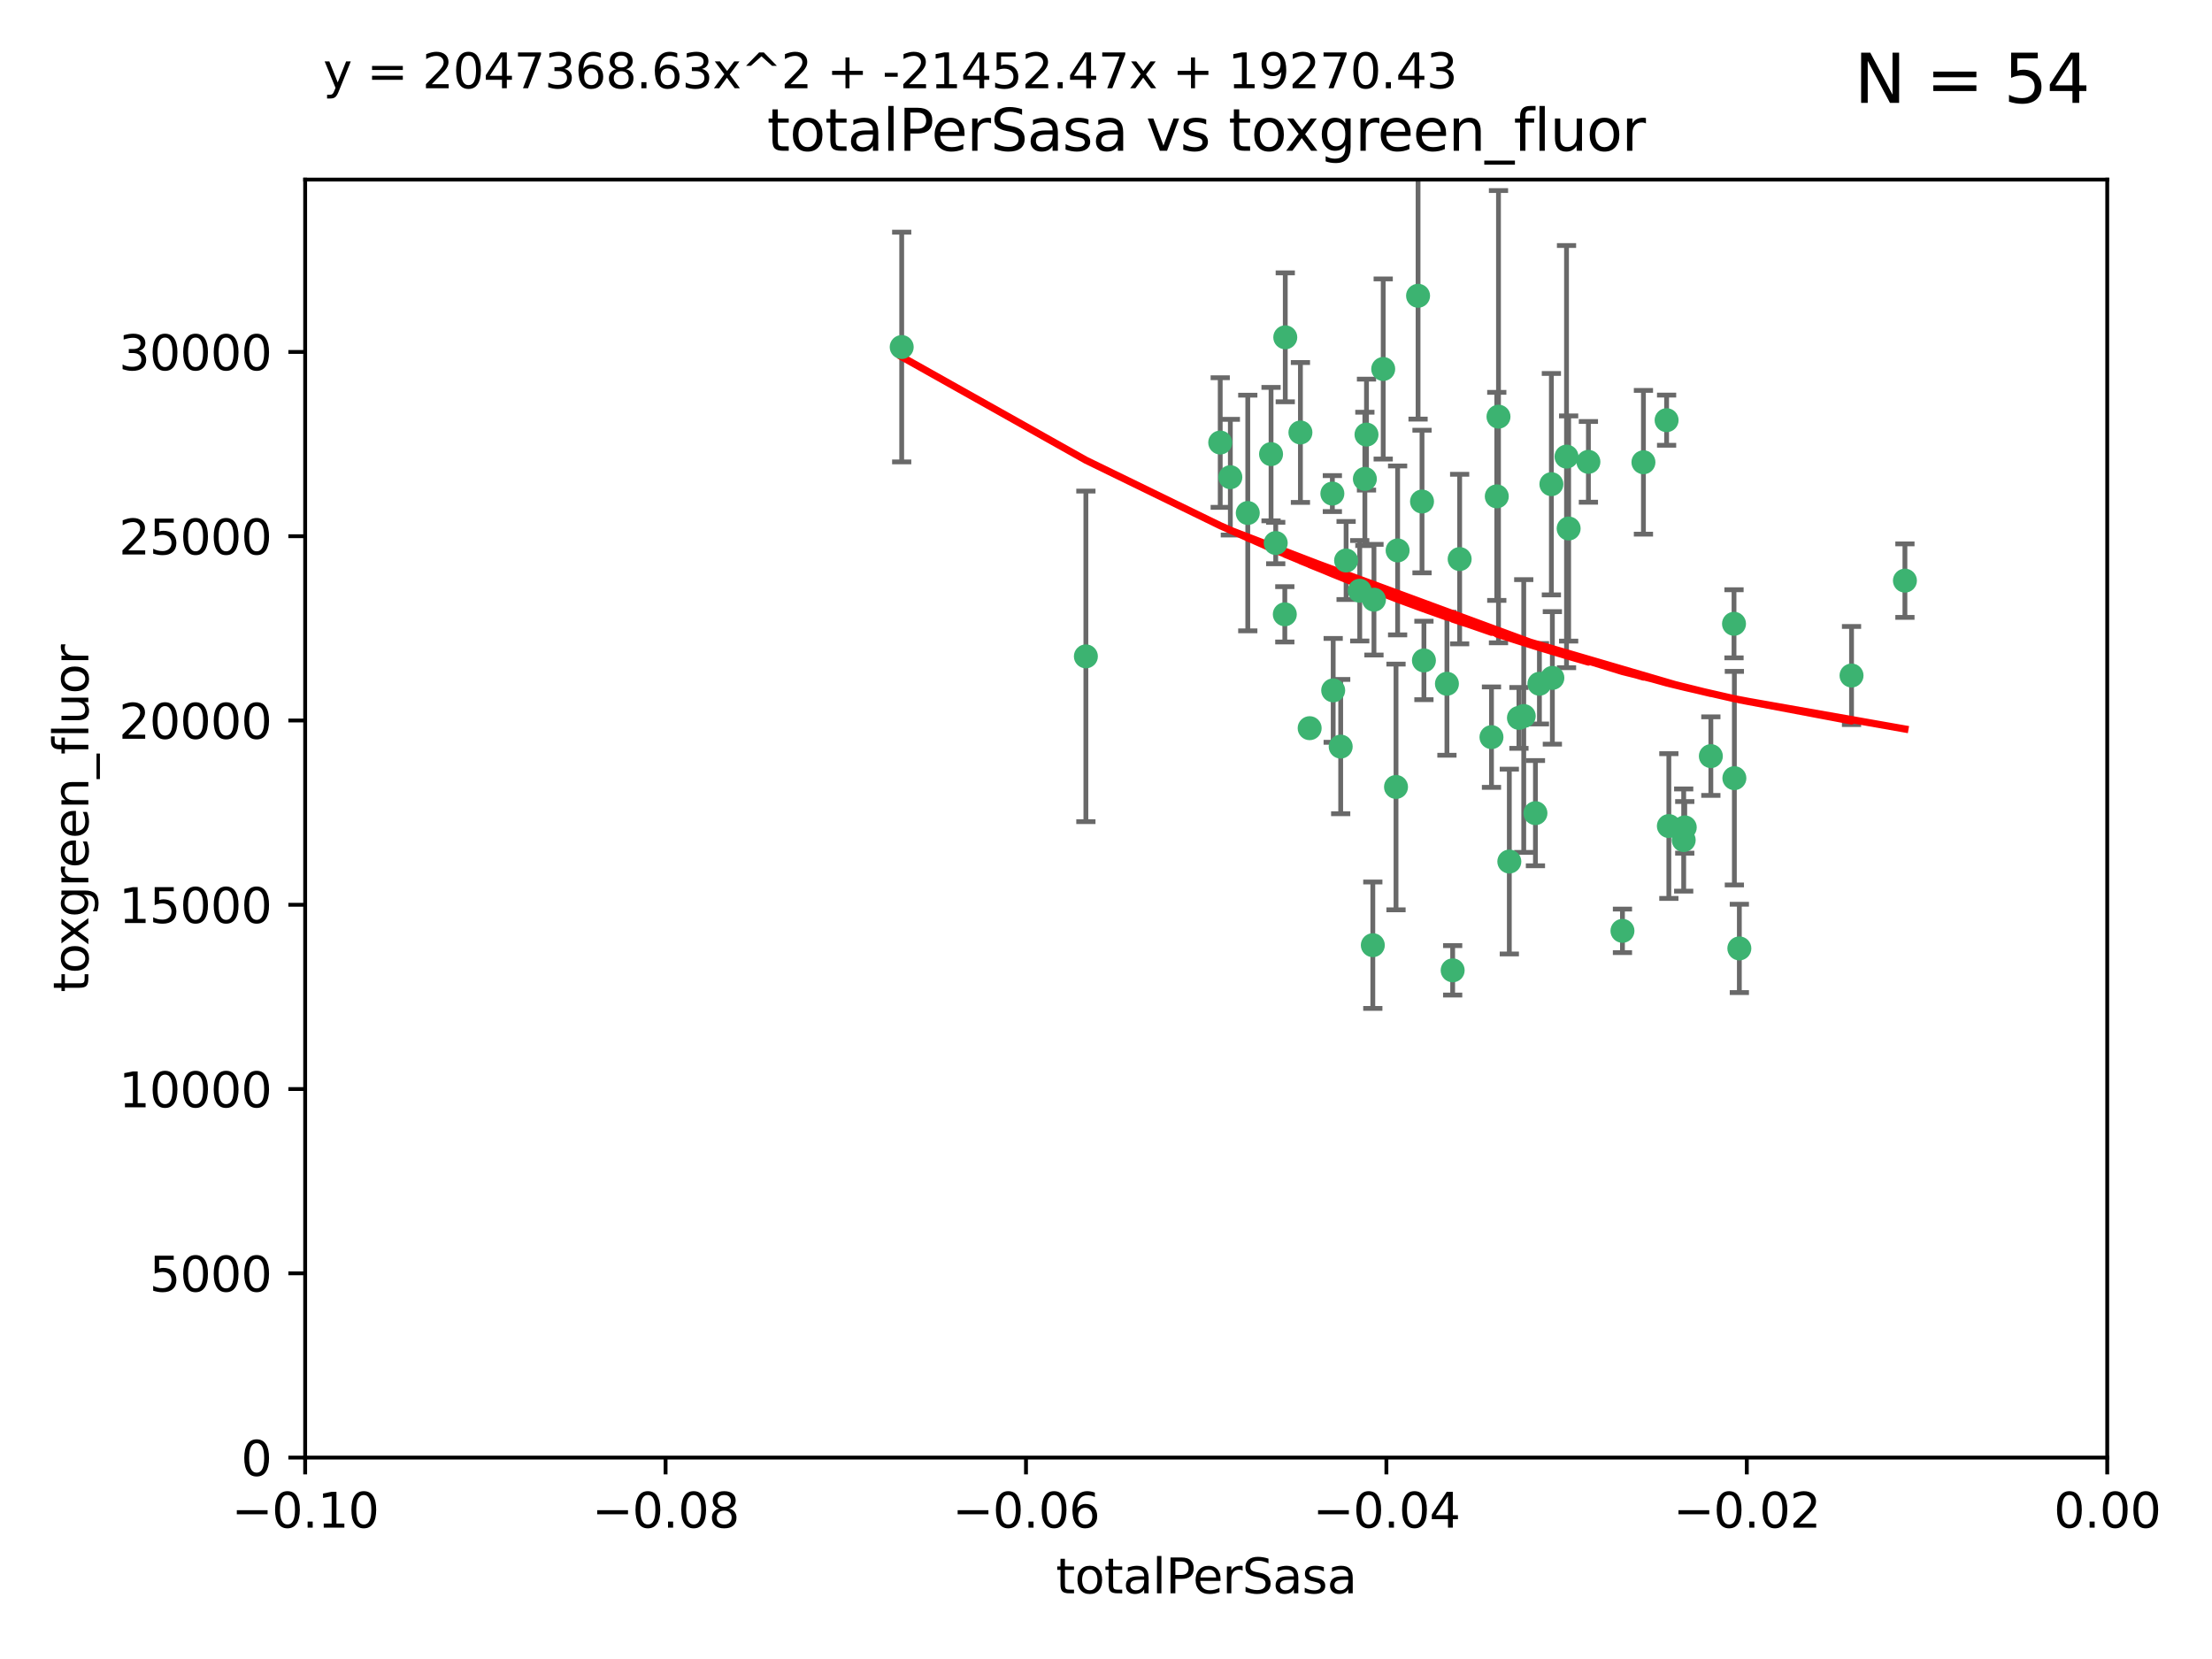 <?xml version="1.0" encoding="utf-8" standalone="no"?>
<!DOCTYPE svg PUBLIC "-//W3C//DTD SVG 1.1//EN"
  "http://www.w3.org/Graphics/SVG/1.1/DTD/svg11.dtd">
<svg xmlns:xlink="http://www.w3.org/1999/xlink" width="460.8pt" height="345.6pt" viewBox="0 0 460.8 345.6" xmlns="http://www.w3.org/2000/svg" version="1.1">
 <defs>
  <style type="text/css">*{stroke-linejoin: round; stroke-linecap: butt}</style>
 </defs>
 <g id="figure_1">
  <g id="patch_1">
   <path d="M 0 345.6 
L 460.8 345.6 
L 460.8 0 
L 0 0 
z
" style="fill: #ffffff"/>
  </g>
  <g id="axes_1">
   <g id="patch_2">
    <path d="M 63.571 303.64 
L 438.975 303.64 
L 438.975 37.411 
L 63.571 37.411 
z
" style="fill: #ffffff"/>
   </g>
   <g id="PathCollection_1">
    <defs>
     <path id="m1c4c4918d2" d="M 0 1.118 
C 0.297 1.118 0.581 1 0.791 0.791 
C 1 0.581 1.118 0.297 1.118 0 
C 1.118 -0.297 1 -0.581 0.791 -0.791 
C 0.581 -1 0.297 -1.118 0 -1.118 
C -0.297 -1.118 -0.581 -1 -0.791 -0.791 
C -1 -0.581 -1.118 -0.297 -1.118 0 
C -1.118 0.297 -1 0.581 -0.791 0.791 
C -0.581 1 -0.297 1.118 0 1.118 
z
" style="stroke: #3cb371"/>
    </defs>
    <g clip-path="url(#p96cec8a365)">
     <use xlink:href="#m1c4c4918d2" x="187.841" y="72.294" style="fill: #3cb371; stroke: #3cb371"/>
     <use xlink:href="#m1c4c4918d2" x="226.209" y="136.733" style="fill: #3cb371; stroke: #3cb371"/>
     <use xlink:href="#m1c4c4918d2" x="254.195" y="92.187" style="fill: #3cb371; stroke: #3cb371"/>
     <use xlink:href="#m1c4c4918d2" x="265.756" y="113.121" style="fill: #3cb371; stroke: #3cb371"/>
     <use xlink:href="#m1c4c4918d2" x="284.327" y="99.763" style="fill: #3cb371; stroke: #3cb371"/>
     <use xlink:href="#m1c4c4918d2" x="267.746" y="70.271" style="fill: #3cb371; stroke: #3cb371"/>
     <use xlink:href="#m1c4c4918d2" x="279.29" y="155.531" style="fill: #3cb371; stroke: #3cb371"/>
     <use xlink:href="#m1c4c4918d2" x="283.258" y="123.063" style="fill: #3cb371; stroke: #3cb371"/>
     <use xlink:href="#m1c4c4918d2" x="272.826" y="151.693" style="fill: #3cb371; stroke: #3cb371"/>
     <use xlink:href="#m1c4c4918d2" x="290.815" y="163.936" style="fill: #3cb371; stroke: #3cb371"/>
     <use xlink:href="#m1c4c4918d2" x="296.232" y="104.476" style="fill: #3cb371; stroke: #3cb371"/>
     <use xlink:href="#m1c4c4918d2" x="291.149" y="114.664" style="fill: #3cb371; stroke: #3cb371"/>
     <use xlink:href="#m1c4c4918d2" x="277.728" y="143.815" style="fill: #3cb371; stroke: #3cb371"/>
     <use xlink:href="#m1c4c4918d2" x="280.418" y="116.762" style="fill: #3cb371; stroke: #3cb371"/>
     <use xlink:href="#m1c4c4918d2" x="288.148" y="76.865" style="fill: #3cb371; stroke: #3cb371"/>
     <use xlink:href="#m1c4c4918d2" x="270.902" y="90.091" style="fill: #3cb371; stroke: #3cb371"/>
     <use xlink:href="#m1c4c4918d2" x="295.409" y="61.614" style="fill: #3cb371; stroke: #3cb371"/>
     <use xlink:href="#m1c4c4918d2" x="310.702" y="153.559" style="fill: #3cb371; stroke: #3cb371"/>
     <use xlink:href="#m1c4c4918d2" x="277.556" y="102.821" style="fill: #3cb371; stroke: #3cb371"/>
     <use xlink:href="#m1c4c4918d2" x="264.783" y="94.6" style="fill: #3cb371; stroke: #3cb371"/>
     <use xlink:href="#m1c4c4918d2" x="317.423" y="149.16" style="fill: #3cb371; stroke: #3cb371"/>
     <use xlink:href="#m1c4c4918d2" x="267.65" y="127.973" style="fill: #3cb371; stroke: #3cb371"/>
     <use xlink:href="#m1c4c4918d2" x="285.983" y="196.901" style="fill: #3cb371; stroke: #3cb371"/>
     <use xlink:href="#m1c4c4918d2" x="296.63" y="137.58" style="fill: #3cb371; stroke: #3cb371"/>
     <use xlink:href="#m1c4c4918d2" x="301.422" y="142.442" style="fill: #3cb371; stroke: #3cb371"/>
     <use xlink:href="#m1c4c4918d2" x="284.666" y="90.534" style="fill: #3cb371; stroke: #3cb371"/>
     <use xlink:href="#m1c4c4918d2" x="256.303" y="99.407" style="fill: #3cb371; stroke: #3cb371"/>
     <use xlink:href="#m1c4c4918d2" x="316.423" y="149.553" style="fill: #3cb371; stroke: #3cb371"/>
     <use xlink:href="#m1c4c4918d2" x="286.223" y="124.926" style="fill: #3cb371; stroke: #3cb371"/>
     <use xlink:href="#m1c4c4918d2" x="323.182" y="100.862" style="fill: #3cb371; stroke: #3cb371"/>
     <use xlink:href="#m1c4c4918d2" x="259.935" y="106.867" style="fill: #3cb371; stroke: #3cb371"/>
     <use xlink:href="#m1c4c4918d2" x="326.778" y="110.098" style="fill: #3cb371; stroke: #3cb371"/>
     <use xlink:href="#m1c4c4918d2" x="320.689" y="142.44" style="fill: #3cb371; stroke: #3cb371"/>
     <use xlink:href="#m1c4c4918d2" x="312.163" y="86.8" style="fill: #3cb371; stroke: #3cb371"/>
     <use xlink:href="#m1c4c4918d2" x="342.358" y="96.298" style="fill: #3cb371; stroke: #3cb371"/>
     <use xlink:href="#m1c4c4918d2" x="311.807" y="103.401" style="fill: #3cb371; stroke: #3cb371"/>
     <use xlink:href="#m1c4c4918d2" x="326.335" y="95.121" style="fill: #3cb371; stroke: #3cb371"/>
     <use xlink:href="#m1c4c4918d2" x="330.894" y="96.211" style="fill: #3cb371; stroke: #3cb371"/>
     <use xlink:href="#m1c4c4918d2" x="302.616" y="202.138" style="fill: #3cb371; stroke: #3cb371"/>
     <use xlink:href="#m1c4c4918d2" x="323.386" y="141.216" style="fill: #3cb371; stroke: #3cb371"/>
     <use xlink:href="#m1c4c4918d2" x="314.42" y="179.478" style="fill: #3cb371; stroke: #3cb371"/>
     <use xlink:href="#m1c4c4918d2" x="319.86" y="169.397" style="fill: #3cb371; stroke: #3cb371"/>
     <use xlink:href="#m1c4c4918d2" x="347.183" y="87.531" style="fill: #3cb371; stroke: #3cb371"/>
     <use xlink:href="#m1c4c4918d2" x="356.402" y="157.513" style="fill: #3cb371; stroke: #3cb371"/>
     <use xlink:href="#m1c4c4918d2" x="337.988" y="193.912" style="fill: #3cb371; stroke: #3cb371"/>
     <use xlink:href="#m1c4c4918d2" x="304.073" y="116.464" style="fill: #3cb371; stroke: #3cb371"/>
     <use xlink:href="#m1c4c4918d2" x="350.744" y="174.998" style="fill: #3cb371; stroke: #3cb371"/>
     <use xlink:href="#m1c4c4918d2" x="347.654" y="172.082" style="fill: #3cb371; stroke: #3cb371"/>
     <use xlink:href="#m1c4c4918d2" x="350.965" y="172.356" style="fill: #3cb371; stroke: #3cb371"/>
     <use xlink:href="#m1c4c4918d2" x="361.227" y="129.947" style="fill: #3cb371; stroke: #3cb371"/>
     <use xlink:href="#m1c4c4918d2" x="361.301" y="162.105" style="fill: #3cb371; stroke: #3cb371"/>
     <use xlink:href="#m1c4c4918d2" x="385.708" y="140.722" style="fill: #3cb371; stroke: #3cb371"/>
     <use xlink:href="#m1c4c4918d2" x="362.337" y="197.571" style="fill: #3cb371; stroke: #3cb371"/>
     <use xlink:href="#m1c4c4918d2" x="396.83" y="120.958" style="fill: #3cb371; stroke: #3cb371"/>
    </g>
   </g>
   <g id="matplotlib.axis_1">
    <g id="xtick_1">
     <g id="line2d_1">
      <defs>
       <path id="mc86f5afdbf" d="M 0 0 
L 0 3.5 
" style="stroke: #000000; stroke-width: 0.8"/>
      </defs>
      <g>
       <use xlink:href="#mc86f5afdbf" x="63.571" y="303.64" style="stroke: #000000; stroke-width: 0.8"/>
      </g>
     </g>
     <g id="text_1">
      <!-- −0.10 -->
      <g transform="translate(48.249 318.238)scale(0.1 -0.1)">
       <defs>
        <path id="DejaVuSans-2212" d="M 678 2272 
L 4684 2272 
L 4684 1741 
L 678 1741 
L 678 2272 
z
" transform="scale(0.016)"/>
        <path id="DejaVuSans-30" d="M 2034 4250 
Q 1547 4250 1301 3770 
Q 1056 3291 1056 2328 
Q 1056 1369 1301 889 
Q 1547 409 2034 409 
Q 2525 409 2770 889 
Q 3016 1369 3016 2328 
Q 3016 3291 2770 3770 
Q 2525 4250 2034 4250 
z
M 2034 4750 
Q 2819 4750 3233 4129 
Q 3647 3509 3647 2328 
Q 3647 1150 3233 529 
Q 2819 -91 2034 -91 
Q 1250 -91 836 529 
Q 422 1150 422 2328 
Q 422 3509 836 4129 
Q 1250 4750 2034 4750 
z
" transform="scale(0.016)"/>
        <path id="DejaVuSans-2e" d="M 684 794 
L 1344 794 
L 1344 0 
L 684 0 
L 684 794 
z
" transform="scale(0.016)"/>
        <path id="DejaVuSans-31" d="M 794 531 
L 1825 531 
L 1825 4091 
L 703 3866 
L 703 4441 
L 1819 4666 
L 2450 4666 
L 2450 531 
L 3481 531 
L 3481 0 
L 794 0 
L 794 531 
z
" transform="scale(0.016)"/>
       </defs>
       <use xlink:href="#DejaVuSans-2212"/>
       <use xlink:href="#DejaVuSans-30" x="83.789"/>
       <use xlink:href="#DejaVuSans-2e" x="147.412"/>
       <use xlink:href="#DejaVuSans-31" x="179.199"/>
       <use xlink:href="#DejaVuSans-30" x="242.822"/>
      </g>
     </g>
    </g>
    <g id="xtick_2">
     <g id="line2d_2">
      <g>
       <use xlink:href="#mc86f5afdbf" x="138.652" y="303.64" style="stroke: #000000; stroke-width: 0.8"/>
      </g>
     </g>
     <g id="text_2">
      <!-- −0.08 -->
      <g transform="translate(123.329 318.238)scale(0.1 -0.1)">
       <defs>
        <path id="DejaVuSans-38" d="M 2034 2216 
Q 1584 2216 1326 1975 
Q 1069 1734 1069 1313 
Q 1069 891 1326 650 
Q 1584 409 2034 409 
Q 2484 409 2743 651 
Q 3003 894 3003 1313 
Q 3003 1734 2745 1975 
Q 2488 2216 2034 2216 
z
M 1403 2484 
Q 997 2584 770 2862 
Q 544 3141 544 3541 
Q 544 4100 942 4425 
Q 1341 4750 2034 4750 
Q 2731 4750 3128 4425 
Q 3525 4100 3525 3541 
Q 3525 3141 3298 2862 
Q 3072 2584 2669 2484 
Q 3125 2378 3379 2068 
Q 3634 1759 3634 1313 
Q 3634 634 3220 271 
Q 2806 -91 2034 -91 
Q 1263 -91 848 271 
Q 434 634 434 1313 
Q 434 1759 690 2068 
Q 947 2378 1403 2484 
z
M 1172 3481 
Q 1172 3119 1398 2916 
Q 1625 2713 2034 2713 
Q 2441 2713 2670 2916 
Q 2900 3119 2900 3481 
Q 2900 3844 2670 4047 
Q 2441 4250 2034 4250 
Q 1625 4250 1398 4047 
Q 1172 3844 1172 3481 
z
" transform="scale(0.016)"/>
       </defs>
       <use xlink:href="#DejaVuSans-2212"/>
       <use xlink:href="#DejaVuSans-30" x="83.789"/>
       <use xlink:href="#DejaVuSans-2e" x="147.412"/>
       <use xlink:href="#DejaVuSans-30" x="179.199"/>
       <use xlink:href="#DejaVuSans-38" x="242.822"/>
      </g>
     </g>
    </g>
    <g id="xtick_3">
     <g id="line2d_3">
      <g>
       <use xlink:href="#mc86f5afdbf" x="213.733" y="303.64" style="stroke: #000000; stroke-width: 0.8"/>
      </g>
     </g>
     <g id="text_3">
      <!-- −0.06 -->
      <g transform="translate(198.41 318.238)scale(0.1 -0.1)">
       <defs>
        <path id="DejaVuSans-36" d="M 2113 2584 
Q 1688 2584 1439 2293 
Q 1191 2003 1191 1497 
Q 1191 994 1439 701 
Q 1688 409 2113 409 
Q 2538 409 2786 701 
Q 3034 994 3034 1497 
Q 3034 2003 2786 2293 
Q 2538 2584 2113 2584 
z
M 3366 4563 
L 3366 3988 
Q 3128 4100 2886 4159 
Q 2644 4219 2406 4219 
Q 1781 4219 1451 3797 
Q 1122 3375 1075 2522 
Q 1259 2794 1537 2939 
Q 1816 3084 2150 3084 
Q 2853 3084 3261 2657 
Q 3669 2231 3669 1497 
Q 3669 778 3244 343 
Q 2819 -91 2113 -91 
Q 1303 -91 875 529 
Q 447 1150 447 2328 
Q 447 3434 972 4092 
Q 1497 4750 2381 4750 
Q 2619 4750 2861 4703 
Q 3103 4656 3366 4563 
z
" transform="scale(0.016)"/>
       </defs>
       <use xlink:href="#DejaVuSans-2212"/>
       <use xlink:href="#DejaVuSans-30" x="83.789"/>
       <use xlink:href="#DejaVuSans-2e" x="147.412"/>
       <use xlink:href="#DejaVuSans-30" x="179.199"/>
       <use xlink:href="#DejaVuSans-36" x="242.822"/>
      </g>
     </g>
    </g>
    <g id="xtick_4">
     <g id="line2d_4">
      <g>
       <use xlink:href="#mc86f5afdbf" x="288.813" y="303.64" style="stroke: #000000; stroke-width: 0.8"/>
      </g>
     </g>
     <g id="text_4">
      <!-- −0.04 -->
      <g transform="translate(273.491 318.238)scale(0.1 -0.1)">
       <defs>
        <path id="DejaVuSans-34" d="M 2419 4116 
L 825 1625 
L 2419 1625 
L 2419 4116 
z
M 2253 4666 
L 3047 4666 
L 3047 1625 
L 3713 1625 
L 3713 1100 
L 3047 1100 
L 3047 0 
L 2419 0 
L 2419 1100 
L 313 1100 
L 313 1709 
L 2253 4666 
z
" transform="scale(0.016)"/>
       </defs>
       <use xlink:href="#DejaVuSans-2212"/>
       <use xlink:href="#DejaVuSans-30" x="83.789"/>
       <use xlink:href="#DejaVuSans-2e" x="147.412"/>
       <use xlink:href="#DejaVuSans-30" x="179.199"/>
       <use xlink:href="#DejaVuSans-34" x="242.822"/>
      </g>
     </g>
    </g>
    <g id="xtick_5">
     <g id="line2d_5">
      <g>
       <use xlink:href="#mc86f5afdbf" x="363.894" y="303.64" style="stroke: #000000; stroke-width: 0.8"/>
      </g>
     </g>
     <g id="text_5">
      <!-- −0.02 -->
      <g transform="translate(348.572 318.238)scale(0.1 -0.1)">
       <defs>
        <path id="DejaVuSans-32" d="M 1228 531 
L 3431 531 
L 3431 0 
L 469 0 
L 469 531 
Q 828 903 1448 1529 
Q 2069 2156 2228 2338 
Q 2531 2678 2651 2914 
Q 2772 3150 2772 3378 
Q 2772 3750 2511 3984 
Q 2250 4219 1831 4219 
Q 1534 4219 1204 4116 
Q 875 4013 500 3803 
L 500 4441 
Q 881 4594 1212 4672 
Q 1544 4750 1819 4750 
Q 2544 4750 2975 4387 
Q 3406 4025 3406 3419 
Q 3406 3131 3298 2873 
Q 3191 2616 2906 2266 
Q 2828 2175 2409 1742 
Q 1991 1309 1228 531 
z
" transform="scale(0.016)"/>
       </defs>
       <use xlink:href="#DejaVuSans-2212"/>
       <use xlink:href="#DejaVuSans-30" x="83.789"/>
       <use xlink:href="#DejaVuSans-2e" x="147.412"/>
       <use xlink:href="#DejaVuSans-30" x="179.199"/>
       <use xlink:href="#DejaVuSans-32" x="242.822"/>
      </g>
     </g>
    </g>
    <g id="xtick_6">
     <g id="line2d_6">
      <g>
       <use xlink:href="#mc86f5afdbf" x="438.975" y="303.64" style="stroke: #000000; stroke-width: 0.8"/>
      </g>
     </g>
     <g id="text_6">
      <!-- 0.00 -->
      <g transform="translate(427.842 318.238)scale(0.1 -0.1)">
       <use xlink:href="#DejaVuSans-30"/>
       <use xlink:href="#DejaVuSans-2e" x="63.623"/>
       <use xlink:href="#DejaVuSans-30" x="95.41"/>
       <use xlink:href="#DejaVuSans-30" x="159.033"/>
      </g>
     </g>
    </g>
    <g id="text_7">
     <!-- totalPerSasa -->
     <g transform="translate(219.968 331.917)scale(0.1 -0.1)">
      <defs>
       <path id="DejaVuSans-74" d="M 1172 4494 
L 1172 3500 
L 2356 3500 
L 2356 3053 
L 1172 3053 
L 1172 1153 
Q 1172 725 1289 603 
Q 1406 481 1766 481 
L 2356 481 
L 2356 0 
L 1766 0 
Q 1100 0 847 248 
Q 594 497 594 1153 
L 594 3053 
L 172 3053 
L 172 3500 
L 594 3500 
L 594 4494 
L 1172 4494 
z
" transform="scale(0.016)"/>
       <path id="DejaVuSans-6f" d="M 1959 3097 
Q 1497 3097 1228 2736 
Q 959 2375 959 1747 
Q 959 1119 1226 758 
Q 1494 397 1959 397 
Q 2419 397 2687 759 
Q 2956 1122 2956 1747 
Q 2956 2369 2687 2733 
Q 2419 3097 1959 3097 
z
M 1959 3584 
Q 2709 3584 3137 3096 
Q 3566 2609 3566 1747 
Q 3566 888 3137 398 
Q 2709 -91 1959 -91 
Q 1206 -91 779 398 
Q 353 888 353 1747 
Q 353 2609 779 3096 
Q 1206 3584 1959 3584 
z
" transform="scale(0.016)"/>
       <path id="DejaVuSans-61" d="M 2194 1759 
Q 1497 1759 1228 1600 
Q 959 1441 959 1056 
Q 959 750 1161 570 
Q 1363 391 1709 391 
Q 2188 391 2477 730 
Q 2766 1069 2766 1631 
L 2766 1759 
L 2194 1759 
z
M 3341 1997 
L 3341 0 
L 2766 0 
L 2766 531 
Q 2569 213 2275 61 
Q 1981 -91 1556 -91 
Q 1019 -91 701 211 
Q 384 513 384 1019 
Q 384 1609 779 1909 
Q 1175 2209 1959 2209 
L 2766 2209 
L 2766 2266 
Q 2766 2663 2505 2880 
Q 2244 3097 1772 3097 
Q 1472 3097 1187 3025 
Q 903 2953 641 2809 
L 641 3341 
Q 956 3463 1253 3523 
Q 1550 3584 1831 3584 
Q 2591 3584 2966 3190 
Q 3341 2797 3341 1997 
z
" transform="scale(0.016)"/>
       <path id="DejaVuSans-6c" d="M 603 4863 
L 1178 4863 
L 1178 0 
L 603 0 
L 603 4863 
z
" transform="scale(0.016)"/>
       <path id="DejaVuSans-50" d="M 1259 4147 
L 1259 2394 
L 2053 2394 
Q 2494 2394 2734 2622 
Q 2975 2850 2975 3272 
Q 2975 3691 2734 3919 
Q 2494 4147 2053 4147 
L 1259 4147 
z
M 628 4666 
L 2053 4666 
Q 2838 4666 3239 4311 
Q 3641 3956 3641 3272 
Q 3641 2581 3239 2228 
Q 2838 1875 2053 1875 
L 1259 1875 
L 1259 0 
L 628 0 
L 628 4666 
z
" transform="scale(0.016)"/>
       <path id="DejaVuSans-65" d="M 3597 1894 
L 3597 1613 
L 953 1613 
Q 991 1019 1311 708 
Q 1631 397 2203 397 
Q 2534 397 2845 478 
Q 3156 559 3463 722 
L 3463 178 
Q 3153 47 2828 -22 
Q 2503 -91 2169 -91 
Q 1331 -91 842 396 
Q 353 884 353 1716 
Q 353 2575 817 3079 
Q 1281 3584 2069 3584 
Q 2775 3584 3186 3129 
Q 3597 2675 3597 1894 
z
M 3022 2063 
Q 3016 2534 2758 2815 
Q 2500 3097 2075 3097 
Q 1594 3097 1305 2825 
Q 1016 2553 972 2059 
L 3022 2063 
z
" transform="scale(0.016)"/>
       <path id="DejaVuSans-72" d="M 2631 2963 
Q 2534 3019 2420 3045 
Q 2306 3072 2169 3072 
Q 1681 3072 1420 2755 
Q 1159 2438 1159 1844 
L 1159 0 
L 581 0 
L 581 3500 
L 1159 3500 
L 1159 2956 
Q 1341 3275 1631 3429 
Q 1922 3584 2338 3584 
Q 2397 3584 2469 3576 
Q 2541 3569 2628 3553 
L 2631 2963 
z
" transform="scale(0.016)"/>
       <path id="DejaVuSans-53" d="M 3425 4513 
L 3425 3897 
Q 3066 4069 2747 4153 
Q 2428 4238 2131 4238 
Q 1616 4238 1336 4038 
Q 1056 3838 1056 3469 
Q 1056 3159 1242 3001 
Q 1428 2844 1947 2747 
L 2328 2669 
Q 3034 2534 3370 2195 
Q 3706 1856 3706 1288 
Q 3706 609 3251 259 
Q 2797 -91 1919 -91 
Q 1588 -91 1214 -16 
Q 841 59 441 206 
L 441 856 
Q 825 641 1194 531 
Q 1563 422 1919 422 
Q 2459 422 2753 634 
Q 3047 847 3047 1241 
Q 3047 1584 2836 1778 
Q 2625 1972 2144 2069 
L 1759 2144 
Q 1053 2284 737 2584 
Q 422 2884 422 3419 
Q 422 4038 858 4394 
Q 1294 4750 2059 4750 
Q 2388 4750 2728 4690 
Q 3069 4631 3425 4513 
z
" transform="scale(0.016)"/>
       <path id="DejaVuSans-73" d="M 2834 3397 
L 2834 2853 
Q 2591 2978 2328 3040 
Q 2066 3103 1784 3103 
Q 1356 3103 1142 2972 
Q 928 2841 928 2578 
Q 928 2378 1081 2264 
Q 1234 2150 1697 2047 
L 1894 2003 
Q 2506 1872 2764 1633 
Q 3022 1394 3022 966 
Q 3022 478 2636 193 
Q 2250 -91 1575 -91 
Q 1294 -91 989 -36 
Q 684 19 347 128 
L 347 722 
Q 666 556 975 473 
Q 1284 391 1588 391 
Q 1994 391 2212 530 
Q 2431 669 2431 922 
Q 2431 1156 2273 1281 
Q 2116 1406 1581 1522 
L 1381 1569 
Q 847 1681 609 1914 
Q 372 2147 372 2553 
Q 372 3047 722 3315 
Q 1072 3584 1716 3584 
Q 2034 3584 2315 3537 
Q 2597 3491 2834 3397 
z
" transform="scale(0.016)"/>
      </defs>
      <use xlink:href="#DejaVuSans-74"/>
      <use xlink:href="#DejaVuSans-6f" x="39.209"/>
      <use xlink:href="#DejaVuSans-74" x="100.391"/>
      <use xlink:href="#DejaVuSans-61" x="139.6"/>
      <use xlink:href="#DejaVuSans-6c" x="200.879"/>
      <use xlink:href="#DejaVuSans-50" x="228.662"/>
      <use xlink:href="#DejaVuSans-65" x="285.34"/>
      <use xlink:href="#DejaVuSans-72" x="346.863"/>
      <use xlink:href="#DejaVuSans-53" x="387.977"/>
      <use xlink:href="#DejaVuSans-61" x="451.453"/>
      <use xlink:href="#DejaVuSans-73" x="512.732"/>
      <use xlink:href="#DejaVuSans-61" x="564.832"/>
     </g>
    </g>
   </g>
   <g id="matplotlib.axis_2">
    <g id="ytick_1">
     <g id="line2d_7">
      <defs>
       <path id="m8c5e7bf9b7" d="M 0 0 
L -3.5 0 
" style="stroke: #000000; stroke-width: 0.8"/>
      </defs>
      <g>
       <use xlink:href="#m8c5e7bf9b7" x="63.571" y="303.64" style="stroke: #000000; stroke-width: 0.8"/>
      </g>
     </g>
     <g id="text_8">
      <!-- 0 -->
      <g transform="translate(50.209 307.439)scale(0.1 -0.1)">
       <use xlink:href="#DejaVuSans-30"/>
      </g>
     </g>
    </g>
    <g id="ytick_2">
     <g id="line2d_8">
      <g>
       <use xlink:href="#m8c5e7bf9b7" x="63.571" y="265.253" style="stroke: #000000; stroke-width: 0.8"/>
      </g>
     </g>
     <g id="text_9">
      <!-- 5000 -->
      <g transform="translate(31.121 269.052)scale(0.1 -0.1)">
       <defs>
        <path id="DejaVuSans-35" d="M 691 4666 
L 3169 4666 
L 3169 4134 
L 1269 4134 
L 1269 2991 
Q 1406 3038 1543 3061 
Q 1681 3084 1819 3084 
Q 2600 3084 3056 2656 
Q 3513 2228 3513 1497 
Q 3513 744 3044 326 
Q 2575 -91 1722 -91 
Q 1428 -91 1123 -41 
Q 819 9 494 109 
L 494 744 
Q 775 591 1075 516 
Q 1375 441 1709 441 
Q 2250 441 2565 725 
Q 2881 1009 2881 1497 
Q 2881 1984 2565 2268 
Q 2250 2553 1709 2553 
Q 1456 2553 1204 2497 
Q 953 2441 691 2322 
L 691 4666 
z
" transform="scale(0.016)"/>
       </defs>
       <use xlink:href="#DejaVuSans-35"/>
       <use xlink:href="#DejaVuSans-30" x="63.623"/>
       <use xlink:href="#DejaVuSans-30" x="127.246"/>
       <use xlink:href="#DejaVuSans-30" x="190.869"/>
      </g>
     </g>
    </g>
    <g id="ytick_3">
     <g id="line2d_9">
      <g>
       <use xlink:href="#m8c5e7bf9b7" x="63.571" y="226.866" style="stroke: #000000; stroke-width: 0.8"/>
      </g>
     </g>
     <g id="text_10">
      <!-- 10000 -->
      <g transform="translate(24.759 230.665)scale(0.1 -0.1)">
       <use xlink:href="#DejaVuSans-31"/>
       <use xlink:href="#DejaVuSans-30" x="63.623"/>
       <use xlink:href="#DejaVuSans-30" x="127.246"/>
       <use xlink:href="#DejaVuSans-30" x="190.869"/>
       <use xlink:href="#DejaVuSans-30" x="254.492"/>
      </g>
     </g>
    </g>
    <g id="ytick_4">
     <g id="line2d_10">
      <g>
       <use xlink:href="#m8c5e7bf9b7" x="63.571" y="188.479" style="stroke: #000000; stroke-width: 0.8"/>
      </g>
     </g>
     <g id="text_11">
      <!-- 15000 -->
      <g transform="translate(24.759 192.278)scale(0.1 -0.1)">
       <use xlink:href="#DejaVuSans-31"/>
       <use xlink:href="#DejaVuSans-35" x="63.623"/>
       <use xlink:href="#DejaVuSans-30" x="127.246"/>
       <use xlink:href="#DejaVuSans-30" x="190.869"/>
       <use xlink:href="#DejaVuSans-30" x="254.492"/>
      </g>
     </g>
    </g>
    <g id="ytick_5">
     <g id="line2d_11">
      <g>
       <use xlink:href="#m8c5e7bf9b7" x="63.571" y="150.092" style="stroke: #000000; stroke-width: 0.8"/>
      </g>
     </g>
     <g id="text_12">
      <!-- 20000 -->
      <g transform="translate(24.759 153.891)scale(0.1 -0.1)">
       <use xlink:href="#DejaVuSans-32"/>
       <use xlink:href="#DejaVuSans-30" x="63.623"/>
       <use xlink:href="#DejaVuSans-30" x="127.246"/>
       <use xlink:href="#DejaVuSans-30" x="190.869"/>
       <use xlink:href="#DejaVuSans-30" x="254.492"/>
      </g>
     </g>
    </g>
    <g id="ytick_6">
     <g id="line2d_12">
      <g>
       <use xlink:href="#m8c5e7bf9b7" x="63.571" y="111.705" style="stroke: #000000; stroke-width: 0.8"/>
      </g>
     </g>
     <g id="text_13">
      <!-- 25000 -->
      <g transform="translate(24.759 115.504)scale(0.1 -0.1)">
       <use xlink:href="#DejaVuSans-32"/>
       <use xlink:href="#DejaVuSans-35" x="63.623"/>
       <use xlink:href="#DejaVuSans-30" x="127.246"/>
       <use xlink:href="#DejaVuSans-30" x="190.869"/>
       <use xlink:href="#DejaVuSans-30" x="254.492"/>
      </g>
     </g>
    </g>
    <g id="ytick_7">
     <g id="line2d_13">
      <g>
       <use xlink:href="#m8c5e7bf9b7" x="63.571" y="73.317" style="stroke: #000000; stroke-width: 0.8"/>
      </g>
     </g>
     <g id="text_14">
      <!-- 30000 -->
      <g transform="translate(24.759 77.117)scale(0.1 -0.1)">
       <defs>
        <path id="DejaVuSans-33" d="M 2597 2516 
Q 3050 2419 3304 2112 
Q 3559 1806 3559 1356 
Q 3559 666 3084 287 
Q 2609 -91 1734 -91 
Q 1441 -91 1130 -33 
Q 819 25 488 141 
L 488 750 
Q 750 597 1062 519 
Q 1375 441 1716 441 
Q 2309 441 2620 675 
Q 2931 909 2931 1356 
Q 2931 1769 2642 2001 
Q 2353 2234 1838 2234 
L 1294 2234 
L 1294 2753 
L 1863 2753 
Q 2328 2753 2575 2939 
Q 2822 3125 2822 3475 
Q 2822 3834 2567 4026 
Q 2313 4219 1838 4219 
Q 1578 4219 1281 4162 
Q 984 4106 628 3988 
L 628 4550 
Q 988 4650 1302 4700 
Q 1616 4750 1894 4750 
Q 2613 4750 3031 4423 
Q 3450 4097 3450 3541 
Q 3450 3153 3228 2886 
Q 3006 2619 2597 2516 
z
" transform="scale(0.016)"/>
       </defs>
       <use xlink:href="#DejaVuSans-33"/>
       <use xlink:href="#DejaVuSans-30" x="63.623"/>
       <use xlink:href="#DejaVuSans-30" x="127.246"/>
       <use xlink:href="#DejaVuSans-30" x="190.869"/>
       <use xlink:href="#DejaVuSans-30" x="254.492"/>
      </g>
     </g>
    </g>
    <g id="text_15">
     <!-- toxgreen_fluor -->
     <g transform="translate(18.401 206.72)rotate(-90)scale(0.1 -0.1)">
      <defs>
       <path id="DejaVuSans-78" d="M 3513 3500 
L 2247 1797 
L 3578 0 
L 2900 0 
L 1881 1375 
L 863 0 
L 184 0 
L 1544 1831 
L 300 3500 
L 978 3500 
L 1906 2253 
L 2834 3500 
L 3513 3500 
z
" transform="scale(0.016)"/>
       <path id="DejaVuSans-67" d="M 2906 1791 
Q 2906 2416 2648 2759 
Q 2391 3103 1925 3103 
Q 1463 3103 1205 2759 
Q 947 2416 947 1791 
Q 947 1169 1205 825 
Q 1463 481 1925 481 
Q 2391 481 2648 825 
Q 2906 1169 2906 1791 
z
M 3481 434 
Q 3481 -459 3084 -895 
Q 2688 -1331 1869 -1331 
Q 1566 -1331 1297 -1286 
Q 1028 -1241 775 -1147 
L 775 -588 
Q 1028 -725 1275 -790 
Q 1522 -856 1778 -856 
Q 2344 -856 2625 -561 
Q 2906 -266 2906 331 
L 2906 616 
Q 2728 306 2450 153 
Q 2172 0 1784 0 
Q 1141 0 747 490 
Q 353 981 353 1791 
Q 353 2603 747 3093 
Q 1141 3584 1784 3584 
Q 2172 3584 2450 3431 
Q 2728 3278 2906 2969 
L 2906 3500 
L 3481 3500 
L 3481 434 
z
" transform="scale(0.016)"/>
       <path id="DejaVuSans-6e" d="M 3513 2113 
L 3513 0 
L 2938 0 
L 2938 2094 
Q 2938 2591 2744 2837 
Q 2550 3084 2163 3084 
Q 1697 3084 1428 2787 
Q 1159 2491 1159 1978 
L 1159 0 
L 581 0 
L 581 3500 
L 1159 3500 
L 1159 2956 
Q 1366 3272 1645 3428 
Q 1925 3584 2291 3584 
Q 2894 3584 3203 3211 
Q 3513 2838 3513 2113 
z
" transform="scale(0.016)"/>
       <path id="DejaVuSans-5f" d="M 3263 -1063 
L 3263 -1509 
L -63 -1509 
L -63 -1063 
L 3263 -1063 
z
" transform="scale(0.016)"/>
       <path id="DejaVuSans-66" d="M 2375 4863 
L 2375 4384 
L 1825 4384 
Q 1516 4384 1395 4259 
Q 1275 4134 1275 3809 
L 1275 3500 
L 2222 3500 
L 2222 3053 
L 1275 3053 
L 1275 0 
L 697 0 
L 697 3053 
L 147 3053 
L 147 3500 
L 697 3500 
L 697 3744 
Q 697 4328 969 4595 
Q 1241 4863 1831 4863 
L 2375 4863 
z
" transform="scale(0.016)"/>
       <path id="DejaVuSans-75" d="M 544 1381 
L 544 3500 
L 1119 3500 
L 1119 1403 
Q 1119 906 1312 657 
Q 1506 409 1894 409 
Q 2359 409 2629 706 
Q 2900 1003 2900 1516 
L 2900 3500 
L 3475 3500 
L 3475 0 
L 2900 0 
L 2900 538 
Q 2691 219 2414 64 
Q 2138 -91 1772 -91 
Q 1169 -91 856 284 
Q 544 659 544 1381 
z
M 1991 3584 
L 1991 3584 
z
" transform="scale(0.016)"/>
      </defs>
      <use xlink:href="#DejaVuSans-74"/>
      <use xlink:href="#DejaVuSans-6f" x="39.209"/>
      <use xlink:href="#DejaVuSans-78" x="97.266"/>
      <use xlink:href="#DejaVuSans-67" x="156.445"/>
      <use xlink:href="#DejaVuSans-72" x="219.922"/>
      <use xlink:href="#DejaVuSans-65" x="258.785"/>
      <use xlink:href="#DejaVuSans-65" x="320.309"/>
      <use xlink:href="#DejaVuSans-6e" x="381.832"/>
      <use xlink:href="#DejaVuSans-5f" x="445.211"/>
      <use xlink:href="#DejaVuSans-66" x="495.211"/>
      <use xlink:href="#DejaVuSans-6c" x="530.416"/>
      <use xlink:href="#DejaVuSans-75" x="558.199"/>
      <use xlink:href="#DejaVuSans-6f" x="621.578"/>
      <use xlink:href="#DejaVuSans-72" x="682.76"/>
     </g>
    </g>
   </g>
   <g id="LineCollection_1">
    <path d="M 187.841 96.224 
L 187.841 48.364 
" clip-path="url(#p96cec8a365)" style="fill: none; stroke: #696969"/>
    <path d="M 226.209 171.165 
L 226.209 102.302 
" clip-path="url(#p96cec8a365)" style="fill: none; stroke: #696969"/>
    <path d="M 254.195 105.69 
L 254.195 78.685 
" clip-path="url(#p96cec8a365)" style="fill: none; stroke: #696969"/>
    <path d="M 265.756 117.435 
L 265.756 108.807 
" clip-path="url(#p96cec8a365)" style="fill: none; stroke: #696969"/>
    <path d="M 284.327 113.651 
L 284.327 85.875 
" clip-path="url(#p96cec8a365)" style="fill: none; stroke: #696969"/>
    <path d="M 267.746 83.696 
L 267.746 56.846 
" clip-path="url(#p96cec8a365)" style="fill: none; stroke: #696969"/>
    <path d="M 279.29 169.522 
L 279.29 141.54 
" clip-path="url(#p96cec8a365)" style="fill: none; stroke: #696969"/>
    <path d="M 283.258 133.529 
L 283.258 112.598 
" clip-path="url(#p96cec8a365)" style="fill: none; stroke: #696969"/>
    <path d="M 272.826 152.217 
L 272.826 151.168 
" clip-path="url(#p96cec8a365)" style="fill: none; stroke: #696969"/>
    <path d="M 290.815 189.529 
L 290.815 138.343 
" clip-path="url(#p96cec8a365)" style="fill: none; stroke: #696969"/>
    <path d="M 296.232 119.328 
L 296.232 89.623 
" clip-path="url(#p96cec8a365)" style="fill: none; stroke: #696969"/>
    <path d="M 291.149 132.255 
L 291.149 97.072 
" clip-path="url(#p96cec8a365)" style="fill: none; stroke: #696969"/>
    <path d="M 277.728 154.632 
L 277.728 132.999 
" clip-path="url(#p96cec8a365)" style="fill: none; stroke: #696969"/>
    <path d="M 280.418 124.89 
L 280.418 108.635 
" clip-path="url(#p96cec8a365)" style="fill: none; stroke: #696969"/>
    <path d="M 288.148 95.625 
L 288.148 58.105 
" clip-path="url(#p96cec8a365)" style="fill: none; stroke: #696969"/>
    <path d="M 270.902 104.662 
L 270.902 75.52 
" clip-path="url(#p96cec8a365)" style="fill: none; stroke: #696969"/>
    <path d="M 295.409 87.306 
L 295.409 35.922 
" clip-path="url(#p96cec8a365)" style="fill: none; stroke: #696969"/>
    <path d="M 310.702 164.019 
L 310.702 143.098 
" clip-path="url(#p96cec8a365)" style="fill: none; stroke: #696969"/>
    <path d="M 277.556 106.565 
L 277.556 99.077 
" clip-path="url(#p96cec8a365)" style="fill: none; stroke: #696969"/>
    <path d="M 264.783 108.495 
L 264.783 80.704 
" clip-path="url(#p96cec8a365)" style="fill: none; stroke: #696969"/>
    <path d="M 317.423 177.569 
L 317.423 120.752 
" clip-path="url(#p96cec8a365)" style="fill: none; stroke: #696969"/>
    <path d="M 267.65 133.734 
L 267.65 122.212 
" clip-path="url(#p96cec8a365)" style="fill: none; stroke: #696969"/>
    <path d="M 285.983 210.068 
L 285.983 183.734 
" clip-path="url(#p96cec8a365)" style="fill: none; stroke: #696969"/>
    <path d="M 296.63 145.75 
L 296.63 129.411 
" clip-path="url(#p96cec8a365)" style="fill: none; stroke: #696969"/>
    <path d="M 301.422 157.326 
L 301.422 127.559 
" clip-path="url(#p96cec8a365)" style="fill: none; stroke: #696969"/>
    <path d="M 284.666 102.091 
L 284.666 78.978 
" clip-path="url(#p96cec8a365)" style="fill: none; stroke: #696969"/>
    <path d="M 256.303 111.46 
L 256.303 87.355 
" clip-path="url(#p96cec8a365)" style="fill: none; stroke: #696969"/>
    <path d="M 316.423 155.89 
L 316.423 143.216 
" clip-path="url(#p96cec8a365)" style="fill: none; stroke: #696969"/>
    <path d="M 286.223 136.454 
L 286.223 113.398 
" clip-path="url(#p96cec8a365)" style="fill: none; stroke: #696969"/>
    <path d="M 323.182 123.923 
L 323.182 77.801 
" clip-path="url(#p96cec8a365)" style="fill: none; stroke: #696969"/>
    <path d="M 259.935 131.412 
L 259.935 82.321 
" clip-path="url(#p96cec8a365)" style="fill: none; stroke: #696969"/>
    <path d="M 326.778 133.552 
L 326.778 86.644 
" clip-path="url(#p96cec8a365)" style="fill: none; stroke: #696969"/>
    <path d="M 320.689 150.817 
L 320.689 134.064 
" clip-path="url(#p96cec8a365)" style="fill: none; stroke: #696969"/>
    <path d="M 312.163 133.906 
L 312.163 39.694 
" clip-path="url(#p96cec8a365)" style="fill: none; stroke: #696969"/>
    <path d="M 342.358 111.272 
L 342.358 81.324 
" clip-path="url(#p96cec8a365)" style="fill: none; stroke: #696969"/>
    <path d="M 311.807 125.071 
L 311.807 81.732 
" clip-path="url(#p96cec8a365)" style="fill: none; stroke: #696969"/>
    <path d="M 326.335 139.091 
L 326.335 51.151 
" clip-path="url(#p96cec8a365)" style="fill: none; stroke: #696969"/>
    <path d="M 330.894 104.619 
L 330.894 87.804 
" clip-path="url(#p96cec8a365)" style="fill: none; stroke: #696969"/>
    <path d="M 302.616 207.288 
L 302.616 196.989 
" clip-path="url(#p96cec8a365)" style="fill: none; stroke: #696969"/>
    <path d="M 323.386 155.019 
L 323.386 127.413 
" clip-path="url(#p96cec8a365)" style="fill: none; stroke: #696969"/>
    <path d="M 314.42 198.728 
L 314.42 160.228 
" clip-path="url(#p96cec8a365)" style="fill: none; stroke: #696969"/>
    <path d="M 319.86 180.358 
L 319.86 158.436 
" clip-path="url(#p96cec8a365)" style="fill: none; stroke: #696969"/>
    <path d="M 347.183 92.76 
L 347.183 82.303 
" clip-path="url(#p96cec8a365)" style="fill: none; stroke: #696969"/>
    <path d="M 356.402 165.694 
L 356.402 149.332 
" clip-path="url(#p96cec8a365)" style="fill: none; stroke: #696969"/>
    <path d="M 337.988 198.445 
L 337.988 189.38 
" clip-path="url(#p96cec8a365)" style="fill: none; stroke: #696969"/>
    <path d="M 304.073 134.122 
L 304.073 98.805 
" clip-path="url(#p96cec8a365)" style="fill: none; stroke: #696969"/>
    <path d="M 350.744 185.644 
L 350.744 164.352 
" clip-path="url(#p96cec8a365)" style="fill: none; stroke: #696969"/>
    <path d="M 347.654 187.16 
L 347.654 157.004 
" clip-path="url(#p96cec8a365)" style="fill: none; stroke: #696969"/>
    <path d="M 350.965 177.734 
L 350.965 166.978 
" clip-path="url(#p96cec8a365)" style="fill: none; stroke: #696969"/>
    <path d="M 361.227 137.038 
L 361.227 122.856 
" clip-path="url(#p96cec8a365)" style="fill: none; stroke: #696969"/>
    <path d="M 361.301 184.351 
L 361.301 139.86 
" clip-path="url(#p96cec8a365)" style="fill: none; stroke: #696969"/>
    <path d="M 385.708 150.938 
L 385.708 130.506 
" clip-path="url(#p96cec8a365)" style="fill: none; stroke: #696969"/>
    <path d="M 362.337 206.772 
L 362.337 188.371 
" clip-path="url(#p96cec8a365)" style="fill: none; stroke: #696969"/>
    <path d="M 396.83 128.612 
L 396.83 113.304 
" clip-path="url(#p96cec8a365)" style="fill: none; stroke: #696969"/>
   </g>
   <g id="line2d_14">
    <defs>
     <path id="m7f9ffecff1" d="M 2 0 
L -2 -0 
" style="stroke: #696969"/>
    </defs>
    <g clip-path="url(#p96cec8a365)">
     <use xlink:href="#m7f9ffecff1" x="187.841" y="96.224" style="fill: #696969; stroke: #696969"/>
     <use xlink:href="#m7f9ffecff1" x="226.209" y="171.165" style="fill: #696969; stroke: #696969"/>
     <use xlink:href="#m7f9ffecff1" x="254.195" y="105.69" style="fill: #696969; stroke: #696969"/>
     <use xlink:href="#m7f9ffecff1" x="265.756" y="117.435" style="fill: #696969; stroke: #696969"/>
     <use xlink:href="#m7f9ffecff1" x="284.327" y="113.651" style="fill: #696969; stroke: #696969"/>
     <use xlink:href="#m7f9ffecff1" x="267.746" y="83.696" style="fill: #696969; stroke: #696969"/>
     <use xlink:href="#m7f9ffecff1" x="279.29" y="169.522" style="fill: #696969; stroke: #696969"/>
     <use xlink:href="#m7f9ffecff1" x="283.258" y="133.529" style="fill: #696969; stroke: #696969"/>
     <use xlink:href="#m7f9ffecff1" x="272.826" y="152.217" style="fill: #696969; stroke: #696969"/>
     <use xlink:href="#m7f9ffecff1" x="290.815" y="189.529" style="fill: #696969; stroke: #696969"/>
     <use xlink:href="#m7f9ffecff1" x="296.232" y="119.328" style="fill: #696969; stroke: #696969"/>
     <use xlink:href="#m7f9ffecff1" x="291.149" y="132.255" style="fill: #696969; stroke: #696969"/>
     <use xlink:href="#m7f9ffecff1" x="277.728" y="154.632" style="fill: #696969; stroke: #696969"/>
     <use xlink:href="#m7f9ffecff1" x="280.418" y="124.89" style="fill: #696969; stroke: #696969"/>
     <use xlink:href="#m7f9ffecff1" x="288.148" y="95.625" style="fill: #696969; stroke: #696969"/>
     <use xlink:href="#m7f9ffecff1" x="270.902" y="104.662" style="fill: #696969; stroke: #696969"/>
     <use xlink:href="#m7f9ffecff1" x="295.409" y="87.306" style="fill: #696969; stroke: #696969"/>
     <use xlink:href="#m7f9ffecff1" x="310.702" y="164.019" style="fill: #696969; stroke: #696969"/>
     <use xlink:href="#m7f9ffecff1" x="277.556" y="106.565" style="fill: #696969; stroke: #696969"/>
     <use xlink:href="#m7f9ffecff1" x="264.783" y="108.495" style="fill: #696969; stroke: #696969"/>
     <use xlink:href="#m7f9ffecff1" x="317.423" y="177.569" style="fill: #696969; stroke: #696969"/>
     <use xlink:href="#m7f9ffecff1" x="267.65" y="133.734" style="fill: #696969; stroke: #696969"/>
     <use xlink:href="#m7f9ffecff1" x="285.983" y="210.068" style="fill: #696969; stroke: #696969"/>
     <use xlink:href="#m7f9ffecff1" x="296.63" y="145.75" style="fill: #696969; stroke: #696969"/>
     <use xlink:href="#m7f9ffecff1" x="301.422" y="157.326" style="fill: #696969; stroke: #696969"/>
     <use xlink:href="#m7f9ffecff1" x="284.666" y="102.091" style="fill: #696969; stroke: #696969"/>
     <use xlink:href="#m7f9ffecff1" x="256.303" y="111.46" style="fill: #696969; stroke: #696969"/>
     <use xlink:href="#m7f9ffecff1" x="316.423" y="155.89" style="fill: #696969; stroke: #696969"/>
     <use xlink:href="#m7f9ffecff1" x="286.223" y="136.454" style="fill: #696969; stroke: #696969"/>
     <use xlink:href="#m7f9ffecff1" x="323.182" y="123.923" style="fill: #696969; stroke: #696969"/>
     <use xlink:href="#m7f9ffecff1" x="259.935" y="131.412" style="fill: #696969; stroke: #696969"/>
     <use xlink:href="#m7f9ffecff1" x="326.778" y="133.552" style="fill: #696969; stroke: #696969"/>
     <use xlink:href="#m7f9ffecff1" x="320.689" y="150.817" style="fill: #696969; stroke: #696969"/>
     <use xlink:href="#m7f9ffecff1" x="312.163" y="133.906" style="fill: #696969; stroke: #696969"/>
     <use xlink:href="#m7f9ffecff1" x="342.358" y="111.272" style="fill: #696969; stroke: #696969"/>
     <use xlink:href="#m7f9ffecff1" x="311.807" y="125.071" style="fill: #696969; stroke: #696969"/>
     <use xlink:href="#m7f9ffecff1" x="326.335" y="139.091" style="fill: #696969; stroke: #696969"/>
     <use xlink:href="#m7f9ffecff1" x="330.894" y="104.619" style="fill: #696969; stroke: #696969"/>
     <use xlink:href="#m7f9ffecff1" x="302.616" y="207.288" style="fill: #696969; stroke: #696969"/>
     <use xlink:href="#m7f9ffecff1" x="323.386" y="155.019" style="fill: #696969; stroke: #696969"/>
     <use xlink:href="#m7f9ffecff1" x="314.42" y="198.728" style="fill: #696969; stroke: #696969"/>
     <use xlink:href="#m7f9ffecff1" x="319.86" y="180.358" style="fill: #696969; stroke: #696969"/>
     <use xlink:href="#m7f9ffecff1" x="347.183" y="92.76" style="fill: #696969; stroke: #696969"/>
     <use xlink:href="#m7f9ffecff1" x="356.402" y="165.694" style="fill: #696969; stroke: #696969"/>
     <use xlink:href="#m7f9ffecff1" x="337.988" y="198.445" style="fill: #696969; stroke: #696969"/>
     <use xlink:href="#m7f9ffecff1" x="304.073" y="134.122" style="fill: #696969; stroke: #696969"/>
     <use xlink:href="#m7f9ffecff1" x="350.744" y="185.644" style="fill: #696969; stroke: #696969"/>
     <use xlink:href="#m7f9ffecff1" x="347.654" y="187.16" style="fill: #696969; stroke: #696969"/>
     <use xlink:href="#m7f9ffecff1" x="350.965" y="177.734" style="fill: #696969; stroke: #696969"/>
     <use xlink:href="#m7f9ffecff1" x="361.227" y="137.038" style="fill: #696969; stroke: #696969"/>
     <use xlink:href="#m7f9ffecff1" x="361.301" y="184.351" style="fill: #696969; stroke: #696969"/>
     <use xlink:href="#m7f9ffecff1" x="385.708" y="150.938" style="fill: #696969; stroke: #696969"/>
     <use xlink:href="#m7f9ffecff1" x="362.337" y="206.772" style="fill: #696969; stroke: #696969"/>
     <use xlink:href="#m7f9ffecff1" x="396.83" y="128.612" style="fill: #696969; stroke: #696969"/>
    </g>
   </g>
   <g id="line2d_15">
    <g clip-path="url(#p96cec8a365)">
     <use xlink:href="#m7f9ffecff1" x="187.841" y="48.364" style="fill: #696969; stroke: #696969"/>
     <use xlink:href="#m7f9ffecff1" x="226.209" y="102.302" style="fill: #696969; stroke: #696969"/>
     <use xlink:href="#m7f9ffecff1" x="254.195" y="78.685" style="fill: #696969; stroke: #696969"/>
     <use xlink:href="#m7f9ffecff1" x="265.756" y="108.807" style="fill: #696969; stroke: #696969"/>
     <use xlink:href="#m7f9ffecff1" x="284.327" y="85.875" style="fill: #696969; stroke: #696969"/>
     <use xlink:href="#m7f9ffecff1" x="267.746" y="56.846" style="fill: #696969; stroke: #696969"/>
     <use xlink:href="#m7f9ffecff1" x="279.29" y="141.54" style="fill: #696969; stroke: #696969"/>
     <use xlink:href="#m7f9ffecff1" x="283.258" y="112.598" style="fill: #696969; stroke: #696969"/>
     <use xlink:href="#m7f9ffecff1" x="272.826" y="151.168" style="fill: #696969; stroke: #696969"/>
     <use xlink:href="#m7f9ffecff1" x="290.815" y="138.343" style="fill: #696969; stroke: #696969"/>
     <use xlink:href="#m7f9ffecff1" x="296.232" y="89.623" style="fill: #696969; stroke: #696969"/>
     <use xlink:href="#m7f9ffecff1" x="291.149" y="97.072" style="fill: #696969; stroke: #696969"/>
     <use xlink:href="#m7f9ffecff1" x="277.728" y="132.999" style="fill: #696969; stroke: #696969"/>
     <use xlink:href="#m7f9ffecff1" x="280.418" y="108.635" style="fill: #696969; stroke: #696969"/>
     <use xlink:href="#m7f9ffecff1" x="288.148" y="58.105" style="fill: #696969; stroke: #696969"/>
     <use xlink:href="#m7f9ffecff1" x="270.902" y="75.52" style="fill: #696969; stroke: #696969"/>
     <use xlink:href="#m7f9ffecff1" x="295.409" y="35.922" style="fill: #696969; stroke: #696969"/>
     <use xlink:href="#m7f9ffecff1" x="310.702" y="143.098" style="fill: #696969; stroke: #696969"/>
     <use xlink:href="#m7f9ffecff1" x="277.556" y="99.077" style="fill: #696969; stroke: #696969"/>
     <use xlink:href="#m7f9ffecff1" x="264.783" y="80.704" style="fill: #696969; stroke: #696969"/>
     <use xlink:href="#m7f9ffecff1" x="317.423" y="120.752" style="fill: #696969; stroke: #696969"/>
     <use xlink:href="#m7f9ffecff1" x="267.65" y="122.212" style="fill: #696969; stroke: #696969"/>
     <use xlink:href="#m7f9ffecff1" x="285.983" y="183.734" style="fill: #696969; stroke: #696969"/>
     <use xlink:href="#m7f9ffecff1" x="296.63" y="129.411" style="fill: #696969; stroke: #696969"/>
     <use xlink:href="#m7f9ffecff1" x="301.422" y="127.559" style="fill: #696969; stroke: #696969"/>
     <use xlink:href="#m7f9ffecff1" x="284.666" y="78.978" style="fill: #696969; stroke: #696969"/>
     <use xlink:href="#m7f9ffecff1" x="256.303" y="87.355" style="fill: #696969; stroke: #696969"/>
     <use xlink:href="#m7f9ffecff1" x="316.423" y="143.216" style="fill: #696969; stroke: #696969"/>
     <use xlink:href="#m7f9ffecff1" x="286.223" y="113.398" style="fill: #696969; stroke: #696969"/>
     <use xlink:href="#m7f9ffecff1" x="323.182" y="77.801" style="fill: #696969; stroke: #696969"/>
     <use xlink:href="#m7f9ffecff1" x="259.935" y="82.321" style="fill: #696969; stroke: #696969"/>
     <use xlink:href="#m7f9ffecff1" x="326.778" y="86.644" style="fill: #696969; stroke: #696969"/>
     <use xlink:href="#m7f9ffecff1" x="320.689" y="134.064" style="fill: #696969; stroke: #696969"/>
     <use xlink:href="#m7f9ffecff1" x="312.163" y="39.694" style="fill: #696969; stroke: #696969"/>
     <use xlink:href="#m7f9ffecff1" x="342.358" y="81.324" style="fill: #696969; stroke: #696969"/>
     <use xlink:href="#m7f9ffecff1" x="311.807" y="81.732" style="fill: #696969; stroke: #696969"/>
     <use xlink:href="#m7f9ffecff1" x="326.335" y="51.151" style="fill: #696969; stroke: #696969"/>
     <use xlink:href="#m7f9ffecff1" x="330.894" y="87.804" style="fill: #696969; stroke: #696969"/>
     <use xlink:href="#m7f9ffecff1" x="302.616" y="196.989" style="fill: #696969; stroke: #696969"/>
     <use xlink:href="#m7f9ffecff1" x="323.386" y="127.413" style="fill: #696969; stroke: #696969"/>
     <use xlink:href="#m7f9ffecff1" x="314.42" y="160.228" style="fill: #696969; stroke: #696969"/>
     <use xlink:href="#m7f9ffecff1" x="319.86" y="158.436" style="fill: #696969; stroke: #696969"/>
     <use xlink:href="#m7f9ffecff1" x="347.183" y="82.303" style="fill: #696969; stroke: #696969"/>
     <use xlink:href="#m7f9ffecff1" x="356.402" y="149.332" style="fill: #696969; stroke: #696969"/>
     <use xlink:href="#m7f9ffecff1" x="337.988" y="189.38" style="fill: #696969; stroke: #696969"/>
     <use xlink:href="#m7f9ffecff1" x="304.073" y="98.805" style="fill: #696969; stroke: #696969"/>
     <use xlink:href="#m7f9ffecff1" x="350.744" y="164.352" style="fill: #696969; stroke: #696969"/>
     <use xlink:href="#m7f9ffecff1" x="347.654" y="157.004" style="fill: #696969; stroke: #696969"/>
     <use xlink:href="#m7f9ffecff1" x="350.965" y="166.978" style="fill: #696969; stroke: #696969"/>
     <use xlink:href="#m7f9ffecff1" x="361.227" y="122.856" style="fill: #696969; stroke: #696969"/>
     <use xlink:href="#m7f9ffecff1" x="361.301" y="139.86" style="fill: #696969; stroke: #696969"/>
     <use xlink:href="#m7f9ffecff1" x="385.708" y="130.506" style="fill: #696969; stroke: #696969"/>
     <use xlink:href="#m7f9ffecff1" x="362.337" y="188.371" style="fill: #696969; stroke: #696969"/>
     <use xlink:href="#m7f9ffecff1" x="396.83" y="113.304" style="fill: #696969; stroke: #696969"/>
    </g>
   </g>
   <g id="line2d_16">
    <path d="M 187.841 74.332 
L 226.209 95.867 
L 254.195 109.504 
L 265.756 114.627 
L 284.327 122.233 
L 267.746 115.479 
L 279.29 120.246 
L 283.258 121.816 
L 272.826 117.613 
L 290.815 124.709 
L 296.232 126.704 
L 291.149 124.834 
L 277.728 119.618 
L 280.418 120.696 
L 288.148 123.703 
L 270.902 116.812 
L 295.409 126.405 
L 310.702 131.713 
L 277.556 119.549 
L 264.783 114.208 
L 317.423 133.881 
L 267.65 115.438 
L 285.983 122.874 
L 296.63 126.848 
L 301.422 128.555 
L 284.666 122.365 
L 256.303 110.46 
L 316.423 133.565 
L 286.223 122.966 
L 323.182 135.658 
L 259.935 112.085 
L 326.778 136.73 
L 320.689 134.898 
L 312.163 132.193 
L 342.358 141.042 
L 311.807 132.076 
L 326.335 136.6 
L 330.894 137.922 
L 302.616 128.972 
L 323.386 135.72 
L 314.42 132.925 
L 319.86 134.642 
L 347.183 142.268 
L 356.402 144.465 
L 337.988 139.887 
L 304.073 129.476 
L 350.744 143.139 
L 347.654 142.385 
L 350.965 143.192 
L 361.227 145.54 
L 361.301 145.556 
L 385.708 150.191 
L 362.337 145.78 
L 396.83 151.863 
" clip-path="url(#p96cec8a365)" style="fill: none; stroke: #ff0000; stroke-width: 1.5; stroke-linecap: square"/>
   </g>
   <g id="line2d_17">
    <defs>
     <path id="m8f71f26b96" d="M 0 2 
C 0.53 2 1.039 1.789 1.414 1.414 
C 1.789 1.039 2 0.53 2 0 
C 2 -0.53 1.789 -1.039 1.414 -1.414 
C 1.039 -1.789 0.53 -2 0 -2 
C -0.53 -2 -1.039 -1.789 -1.414 -1.414 
C -1.789 -1.039 -2 -0.53 -2 0 
C -2 0.53 -1.789 1.039 -1.414 1.414 
C -1.039 1.789 -0.53 2 0 2 
z
" style="stroke: #3cb371"/>
    </defs>
    <g clip-path="url(#p96cec8a365)">
     <use xlink:href="#m8f71f26b96" x="187.841" y="72.294" style="fill: #3cb371; stroke: #3cb371"/>
     <use xlink:href="#m8f71f26b96" x="226.209" y="136.733" style="fill: #3cb371; stroke: #3cb371"/>
     <use xlink:href="#m8f71f26b96" x="254.195" y="92.187" style="fill: #3cb371; stroke: #3cb371"/>
     <use xlink:href="#m8f71f26b96" x="265.756" y="113.121" style="fill: #3cb371; stroke: #3cb371"/>
     <use xlink:href="#m8f71f26b96" x="284.327" y="99.763" style="fill: #3cb371; stroke: #3cb371"/>
     <use xlink:href="#m8f71f26b96" x="267.746" y="70.271" style="fill: #3cb371; stroke: #3cb371"/>
     <use xlink:href="#m8f71f26b96" x="279.29" y="155.531" style="fill: #3cb371; stroke: #3cb371"/>
     <use xlink:href="#m8f71f26b96" x="283.258" y="123.063" style="fill: #3cb371; stroke: #3cb371"/>
     <use xlink:href="#m8f71f26b96" x="272.826" y="151.693" style="fill: #3cb371; stroke: #3cb371"/>
     <use xlink:href="#m8f71f26b96" x="290.815" y="163.936" style="fill: #3cb371; stroke: #3cb371"/>
     <use xlink:href="#m8f71f26b96" x="296.232" y="104.476" style="fill: #3cb371; stroke: #3cb371"/>
     <use xlink:href="#m8f71f26b96" x="291.149" y="114.664" style="fill: #3cb371; stroke: #3cb371"/>
     <use xlink:href="#m8f71f26b96" x="277.728" y="143.815" style="fill: #3cb371; stroke: #3cb371"/>
     <use xlink:href="#m8f71f26b96" x="280.418" y="116.762" style="fill: #3cb371; stroke: #3cb371"/>
     <use xlink:href="#m8f71f26b96" x="288.148" y="76.865" style="fill: #3cb371; stroke: #3cb371"/>
     <use xlink:href="#m8f71f26b96" x="270.902" y="90.091" style="fill: #3cb371; stroke: #3cb371"/>
     <use xlink:href="#m8f71f26b96" x="295.409" y="61.614" style="fill: #3cb371; stroke: #3cb371"/>
     <use xlink:href="#m8f71f26b96" x="310.702" y="153.559" style="fill: #3cb371; stroke: #3cb371"/>
     <use xlink:href="#m8f71f26b96" x="277.556" y="102.821" style="fill: #3cb371; stroke: #3cb371"/>
     <use xlink:href="#m8f71f26b96" x="264.783" y="94.6" style="fill: #3cb371; stroke: #3cb371"/>
     <use xlink:href="#m8f71f26b96" x="317.423" y="149.16" style="fill: #3cb371; stroke: #3cb371"/>
     <use xlink:href="#m8f71f26b96" x="267.65" y="127.973" style="fill: #3cb371; stroke: #3cb371"/>
     <use xlink:href="#m8f71f26b96" x="285.983" y="196.901" style="fill: #3cb371; stroke: #3cb371"/>
     <use xlink:href="#m8f71f26b96" x="296.63" y="137.58" style="fill: #3cb371; stroke: #3cb371"/>
     <use xlink:href="#m8f71f26b96" x="301.422" y="142.442" style="fill: #3cb371; stroke: #3cb371"/>
     <use xlink:href="#m8f71f26b96" x="284.666" y="90.534" style="fill: #3cb371; stroke: #3cb371"/>
     <use xlink:href="#m8f71f26b96" x="256.303" y="99.407" style="fill: #3cb371; stroke: #3cb371"/>
     <use xlink:href="#m8f71f26b96" x="316.423" y="149.553" style="fill: #3cb371; stroke: #3cb371"/>
     <use xlink:href="#m8f71f26b96" x="286.223" y="124.926" style="fill: #3cb371; stroke: #3cb371"/>
     <use xlink:href="#m8f71f26b96" x="323.182" y="100.862" style="fill: #3cb371; stroke: #3cb371"/>
     <use xlink:href="#m8f71f26b96" x="259.935" y="106.867" style="fill: #3cb371; stroke: #3cb371"/>
     <use xlink:href="#m8f71f26b96" x="326.778" y="110.098" style="fill: #3cb371; stroke: #3cb371"/>
     <use xlink:href="#m8f71f26b96" x="320.689" y="142.44" style="fill: #3cb371; stroke: #3cb371"/>
     <use xlink:href="#m8f71f26b96" x="312.163" y="86.8" style="fill: #3cb371; stroke: #3cb371"/>
     <use xlink:href="#m8f71f26b96" x="342.358" y="96.298" style="fill: #3cb371; stroke: #3cb371"/>
     <use xlink:href="#m8f71f26b96" x="311.807" y="103.401" style="fill: #3cb371; stroke: #3cb371"/>
     <use xlink:href="#m8f71f26b96" x="326.335" y="95.121" style="fill: #3cb371; stroke: #3cb371"/>
     <use xlink:href="#m8f71f26b96" x="330.894" y="96.211" style="fill: #3cb371; stroke: #3cb371"/>
     <use xlink:href="#m8f71f26b96" x="302.616" y="202.138" style="fill: #3cb371; stroke: #3cb371"/>
     <use xlink:href="#m8f71f26b96" x="323.386" y="141.216" style="fill: #3cb371; stroke: #3cb371"/>
     <use xlink:href="#m8f71f26b96" x="314.42" y="179.478" style="fill: #3cb371; stroke: #3cb371"/>
     <use xlink:href="#m8f71f26b96" x="319.86" y="169.397" style="fill: #3cb371; stroke: #3cb371"/>
     <use xlink:href="#m8f71f26b96" x="347.183" y="87.531" style="fill: #3cb371; stroke: #3cb371"/>
     <use xlink:href="#m8f71f26b96" x="356.402" y="157.513" style="fill: #3cb371; stroke: #3cb371"/>
     <use xlink:href="#m8f71f26b96" x="337.988" y="193.912" style="fill: #3cb371; stroke: #3cb371"/>
     <use xlink:href="#m8f71f26b96" x="304.073" y="116.464" style="fill: #3cb371; stroke: #3cb371"/>
     <use xlink:href="#m8f71f26b96" x="350.744" y="174.998" style="fill: #3cb371; stroke: #3cb371"/>
     <use xlink:href="#m8f71f26b96" x="347.654" y="172.082" style="fill: #3cb371; stroke: #3cb371"/>
     <use xlink:href="#m8f71f26b96" x="350.965" y="172.356" style="fill: #3cb371; stroke: #3cb371"/>
     <use xlink:href="#m8f71f26b96" x="361.227" y="129.947" style="fill: #3cb371; stroke: #3cb371"/>
     <use xlink:href="#m8f71f26b96" x="361.301" y="162.105" style="fill: #3cb371; stroke: #3cb371"/>
     <use xlink:href="#m8f71f26b96" x="385.708" y="140.722" style="fill: #3cb371; stroke: #3cb371"/>
     <use xlink:href="#m8f71f26b96" x="362.337" y="197.571" style="fill: #3cb371; stroke: #3cb371"/>
     <use xlink:href="#m8f71f26b96" x="396.83" y="120.958" style="fill: #3cb371; stroke: #3cb371"/>
    </g>
   </g>
   <g id="patch_3">
    <path d="M 63.571 303.64 
L 63.571 37.411 
" style="fill: none; stroke: #000000; stroke-width: 0.8; stroke-linejoin: miter; stroke-linecap: square"/>
   </g>
   <g id="patch_4">
    <path d="M 438.975 303.64 
L 438.975 37.411 
" style="fill: none; stroke: #000000; stroke-width: 0.8; stroke-linejoin: miter; stroke-linecap: square"/>
   </g>
   <g id="patch_5">
    <path d="M 63.571 303.64 
L 438.975 303.64 
" style="fill: none; stroke: #000000; stroke-width: 0.8; stroke-linejoin: miter; stroke-linecap: square"/>
   </g>
   <g id="patch_6">
    <path d="M 63.571 37.411 
L 438.975 37.411 
" style="fill: none; stroke: #000000; stroke-width: 0.8; stroke-linejoin: miter; stroke-linecap: square"/>
   </g>
   <g id="text_16">
    <!-- N = 54 -->
    <g transform="translate(386.302 21.426)scale(0.14 -0.14)">
     <defs>
      <path id="DejaVuSans-4e" d="M 628 4666 
L 1478 4666 
L 3547 763 
L 3547 4666 
L 4159 4666 
L 4159 0 
L 3309 0 
L 1241 3903 
L 1241 0 
L 628 0 
L 628 4666 
z
" transform="scale(0.016)"/>
      <path id="DejaVuSans-20" transform="scale(0.016)"/>
      <path id="DejaVuSans-3d" d="M 678 2906 
L 4684 2906 
L 4684 2381 
L 678 2381 
L 678 2906 
z
M 678 1631 
L 4684 1631 
L 4684 1100 
L 678 1100 
L 678 1631 
z
" transform="scale(0.016)"/>
     </defs>
     <use xlink:href="#DejaVuSans-4e"/>
     <use xlink:href="#DejaVuSans-20" x="74.805"/>
     <use xlink:href="#DejaVuSans-3d" x="106.592"/>
     <use xlink:href="#DejaVuSans-20" x="190.381"/>
     <use xlink:href="#DejaVuSans-35" x="222.168"/>
     <use xlink:href="#DejaVuSans-34" x="285.791"/>
    </g>
   </g>
   <g id="text_17">
    <!-- y = 2047368.63x^2 + -21452.47x + 19270.43 -->
    <g transform="translate(67.325 18.387)scale(0.1 -0.1)">
     <defs>
      <path id="DejaVuSans-79" d="M 2059 -325 
Q 1816 -950 1584 -1140 
Q 1353 -1331 966 -1331 
L 506 -1331 
L 506 -850 
L 844 -850 
Q 1081 -850 1212 -737 
Q 1344 -625 1503 -206 
L 1606 56 
L 191 3500 
L 800 3500 
L 1894 763 
L 2988 3500 
L 3597 3500 
L 2059 -325 
z
" transform="scale(0.016)"/>
      <path id="DejaVuSans-37" d="M 525 4666 
L 3525 4666 
L 3525 4397 
L 1831 0 
L 1172 0 
L 2766 4134 
L 525 4134 
L 525 4666 
z
" transform="scale(0.016)"/>
      <path id="DejaVuSans-5e" d="M 2988 4666 
L 4684 2925 
L 4056 2925 
L 2681 4159 
L 1306 2925 
L 678 2925 
L 2375 4666 
L 2988 4666 
z
" transform="scale(0.016)"/>
      <path id="DejaVuSans-2b" d="M 2944 4013 
L 2944 2272 
L 4684 2272 
L 4684 1741 
L 2944 1741 
L 2944 0 
L 2419 0 
L 2419 1741 
L 678 1741 
L 678 2272 
L 2419 2272 
L 2419 4013 
L 2944 4013 
z
" transform="scale(0.016)"/>
      <path id="DejaVuSans-2d" d="M 313 2009 
L 1997 2009 
L 1997 1497 
L 313 1497 
L 313 2009 
z
" transform="scale(0.016)"/>
      <path id="DejaVuSans-39" d="M 703 97 
L 703 672 
Q 941 559 1184 500 
Q 1428 441 1663 441 
Q 2288 441 2617 861 
Q 2947 1281 2994 2138 
Q 2813 1869 2534 1725 
Q 2256 1581 1919 1581 
Q 1219 1581 811 2004 
Q 403 2428 403 3163 
Q 403 3881 828 4315 
Q 1253 4750 1959 4750 
Q 2769 4750 3195 4129 
Q 3622 3509 3622 2328 
Q 3622 1225 3098 567 
Q 2575 -91 1691 -91 
Q 1453 -91 1209 -44 
Q 966 3 703 97 
z
M 1959 2075 
Q 2384 2075 2632 2365 
Q 2881 2656 2881 3163 
Q 2881 3666 2632 3958 
Q 2384 4250 1959 4250 
Q 1534 4250 1286 3958 
Q 1038 3666 1038 3163 
Q 1038 2656 1286 2365 
Q 1534 2075 1959 2075 
z
" transform="scale(0.016)"/>
     </defs>
     <use xlink:href="#DejaVuSans-79"/>
     <use xlink:href="#DejaVuSans-20" x="59.18"/>
     <use xlink:href="#DejaVuSans-3d" x="90.967"/>
     <use xlink:href="#DejaVuSans-20" x="174.756"/>
     <use xlink:href="#DejaVuSans-32" x="206.543"/>
     <use xlink:href="#DejaVuSans-30" x="270.166"/>
     <use xlink:href="#DejaVuSans-34" x="333.789"/>
     <use xlink:href="#DejaVuSans-37" x="397.412"/>
     <use xlink:href="#DejaVuSans-33" x="461.035"/>
     <use xlink:href="#DejaVuSans-36" x="524.658"/>
     <use xlink:href="#DejaVuSans-38" x="588.281"/>
     <use xlink:href="#DejaVuSans-2e" x="651.904"/>
     <use xlink:href="#DejaVuSans-36" x="683.691"/>
     <use xlink:href="#DejaVuSans-33" x="747.314"/>
     <use xlink:href="#DejaVuSans-78" x="810.938"/>
     <use xlink:href="#DejaVuSans-5e" x="870.117"/>
     <use xlink:href="#DejaVuSans-32" x="953.906"/>
     <use xlink:href="#DejaVuSans-20" x="1017.529"/>
     <use xlink:href="#DejaVuSans-2b" x="1049.316"/>
     <use xlink:href="#DejaVuSans-20" x="1133.105"/>
     <use xlink:href="#DejaVuSans-2d" x="1164.893"/>
     <use xlink:href="#DejaVuSans-32" x="1200.977"/>
     <use xlink:href="#DejaVuSans-31" x="1264.6"/>
     <use xlink:href="#DejaVuSans-34" x="1328.223"/>
     <use xlink:href="#DejaVuSans-35" x="1391.846"/>
     <use xlink:href="#DejaVuSans-32" x="1455.469"/>
     <use xlink:href="#DejaVuSans-2e" x="1519.092"/>
     <use xlink:href="#DejaVuSans-34" x="1550.879"/>
     <use xlink:href="#DejaVuSans-37" x="1614.502"/>
     <use xlink:href="#DejaVuSans-78" x="1678.125"/>
     <use xlink:href="#DejaVuSans-20" x="1737.305"/>
     <use xlink:href="#DejaVuSans-2b" x="1769.092"/>
     <use xlink:href="#DejaVuSans-20" x="1852.881"/>
     <use xlink:href="#DejaVuSans-31" x="1884.668"/>
     <use xlink:href="#DejaVuSans-39" x="1948.291"/>
     <use xlink:href="#DejaVuSans-32" x="2011.914"/>
     <use xlink:href="#DejaVuSans-37" x="2075.537"/>
     <use xlink:href="#DejaVuSans-30" x="2139.16"/>
     <use xlink:href="#DejaVuSans-2e" x="2202.783"/>
     <use xlink:href="#DejaVuSans-34" x="2234.57"/>
     <use xlink:href="#DejaVuSans-33" x="2298.193"/>
    </g>
   </g>
   <g id="text_18">
    <!-- totalPerSasa vs toxgreen_fluor -->
    <g transform="translate(159.782 31.411)scale(0.12 -0.12)">
     <defs>
      <path id="DejaVuSans-76" d="M 191 3500 
L 800 3500 
L 1894 563 
L 2988 3500 
L 3597 3500 
L 2284 0 
L 1503 0 
L 191 3500 
z
" transform="scale(0.016)"/>
     </defs>
     <use xlink:href="#DejaVuSans-74"/>
     <use xlink:href="#DejaVuSans-6f" x="39.209"/>
     <use xlink:href="#DejaVuSans-74" x="100.391"/>
     <use xlink:href="#DejaVuSans-61" x="139.6"/>
     <use xlink:href="#DejaVuSans-6c" x="200.879"/>
     <use xlink:href="#DejaVuSans-50" x="228.662"/>
     <use xlink:href="#DejaVuSans-65" x="285.34"/>
     <use xlink:href="#DejaVuSans-72" x="346.863"/>
     <use xlink:href="#DejaVuSans-53" x="387.977"/>
     <use xlink:href="#DejaVuSans-61" x="451.453"/>
     <use xlink:href="#DejaVuSans-73" x="512.732"/>
     <use xlink:href="#DejaVuSans-61" x="564.832"/>
     <use xlink:href="#DejaVuSans-20" x="626.111"/>
     <use xlink:href="#DejaVuSans-76" x="657.898"/>
     <use xlink:href="#DejaVuSans-73" x="717.078"/>
     <use xlink:href="#DejaVuSans-20" x="769.178"/>
     <use xlink:href="#DejaVuSans-74" x="800.965"/>
     <use xlink:href="#DejaVuSans-6f" x="840.174"/>
     <use xlink:href="#DejaVuSans-78" x="898.23"/>
     <use xlink:href="#DejaVuSans-67" x="957.41"/>
     <use xlink:href="#DejaVuSans-72" x="1020.887"/>
     <use xlink:href="#DejaVuSans-65" x="1059.75"/>
     <use xlink:href="#DejaVuSans-65" x="1121.273"/>
     <use xlink:href="#DejaVuSans-6e" x="1182.797"/>
     <use xlink:href="#DejaVuSans-5f" x="1246.176"/>
     <use xlink:href="#DejaVuSans-66" x="1296.176"/>
     <use xlink:href="#DejaVuSans-6c" x="1331.381"/>
     <use xlink:href="#DejaVuSans-75" x="1359.164"/>
     <use xlink:href="#DejaVuSans-6f" x="1422.543"/>
     <use xlink:href="#DejaVuSans-72" x="1483.725"/>
    </g>
   </g>
  </g>
 </g>
 <defs>
  <clipPath id="p96cec8a365">
   <rect x="63.571" y="37.411" width="375.404" height="266.229"/>
  </clipPath>
 </defs>
</svg>
